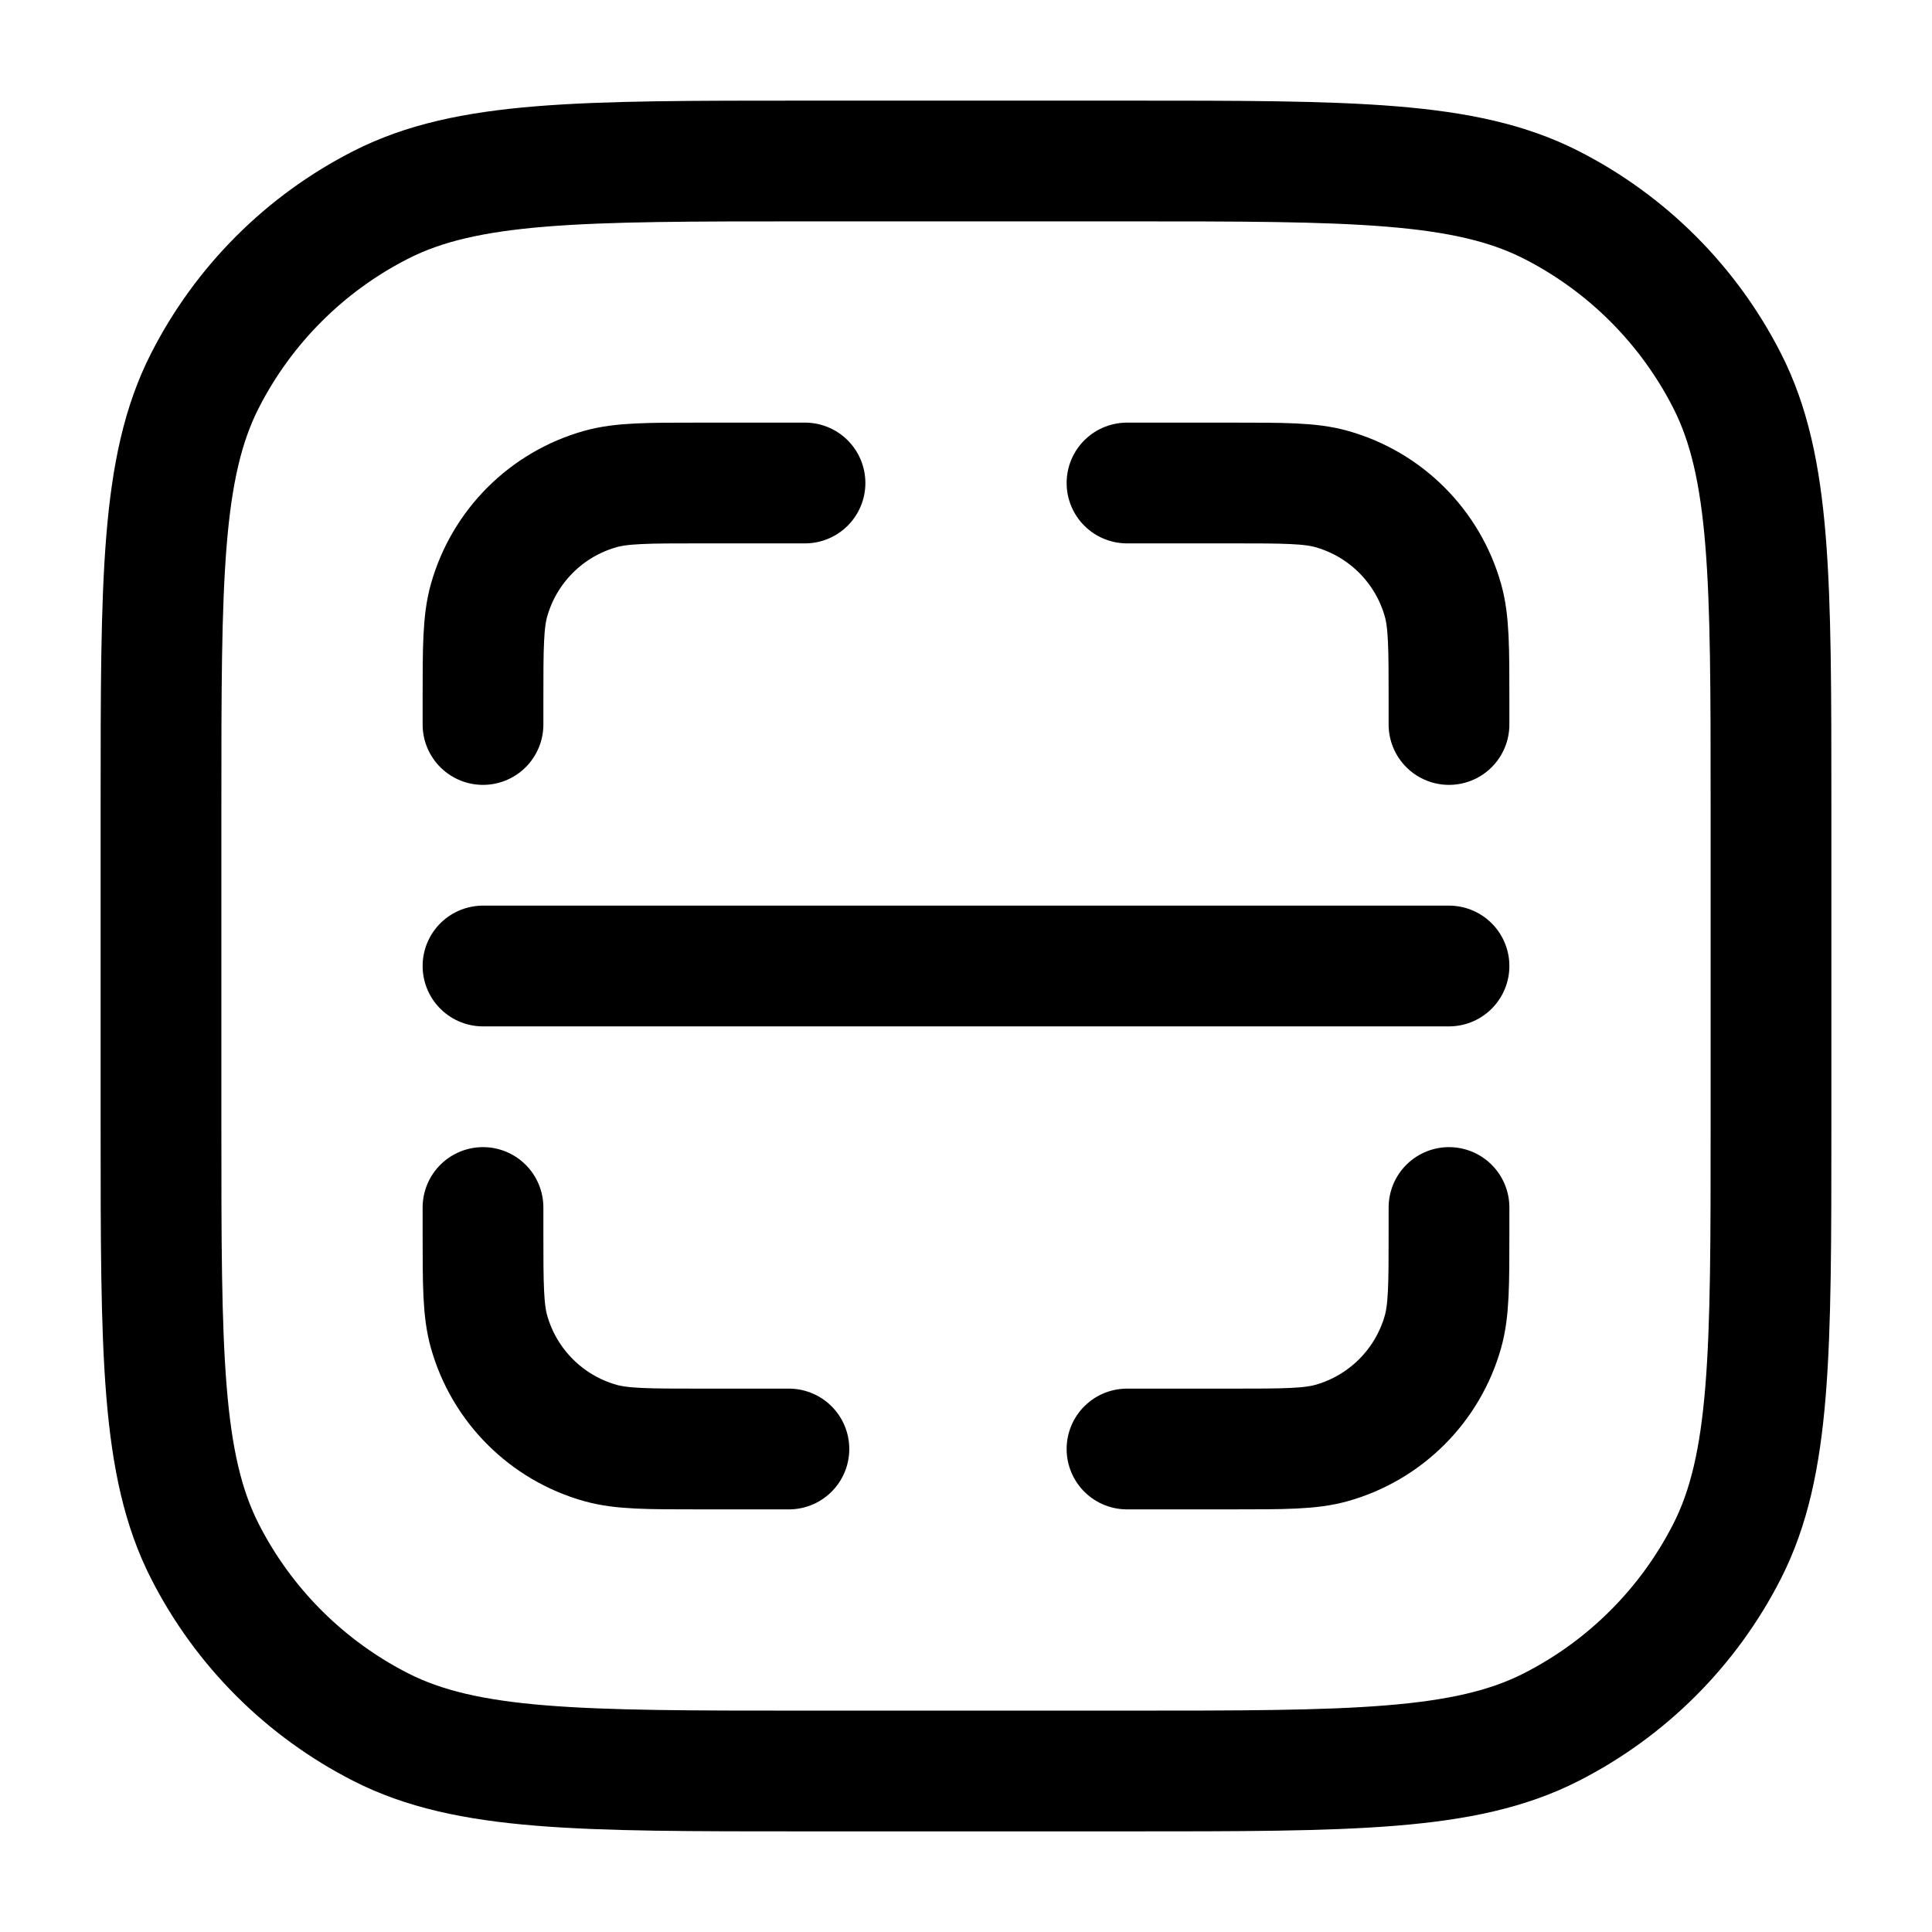 <svg width="24" height="24" viewBox="0 0 24 24" fill="none" xmlns="http://www.w3.org/2000/svg">
<path d="M6 9V8.7V8.7C6 8.049 6 7.723 6.075 7.457C6.264 6.787 6.787 6.264 7.457 6.075C7.723 6 8.049 6 8.7 6H9.7H10M14 6H14.3H15.3C15.951 6 16.277 6 16.543 6.075C17.213 6.264 17.736 6.787 17.925 7.457C18 7.723 18 8.049 18 8.7V8.7V9M18 15V15.3V15.3C18 15.951 18 16.277 17.925 16.543C17.736 17.213 17.213 17.736 16.543 17.925C16.277 18 15.951 18 15.3 18H14.3H14M9.8 18H9.5H8.7C8.049 18 7.723 18 7.457 17.925C6.787 17.736 6.264 17.213 6.075 16.543C6 16.277 6 15.951 6 15.3V15.3V15M6 12H18M10 22H14C16.8 22 18.2 22 19.27 21.455C20.211 20.976 20.976 20.211 21.455 19.27C22 18.2 22 16.8 22 14V10C22 7.2 22 5.8 21.455 4.73C20.976 3.789 20.211 3.024 19.27 2.545C18.2 2 16.8 2 14 2H10C7.2 2 5.8 2 4.73 2.545C3.789 3.024 3.024 3.789 2.545 4.73C2 5.8 2 7.2 2 10V14C2 16.8 2 18.2 2.545 19.27C3.024 20.211 3.789 20.976 4.73 21.455C5.8 22 7.2 22 10 22Z" stroke="currentColor" stroke-width="1.5" stroke-linecap="round" stroke-linejoin="round"/>
</svg>
